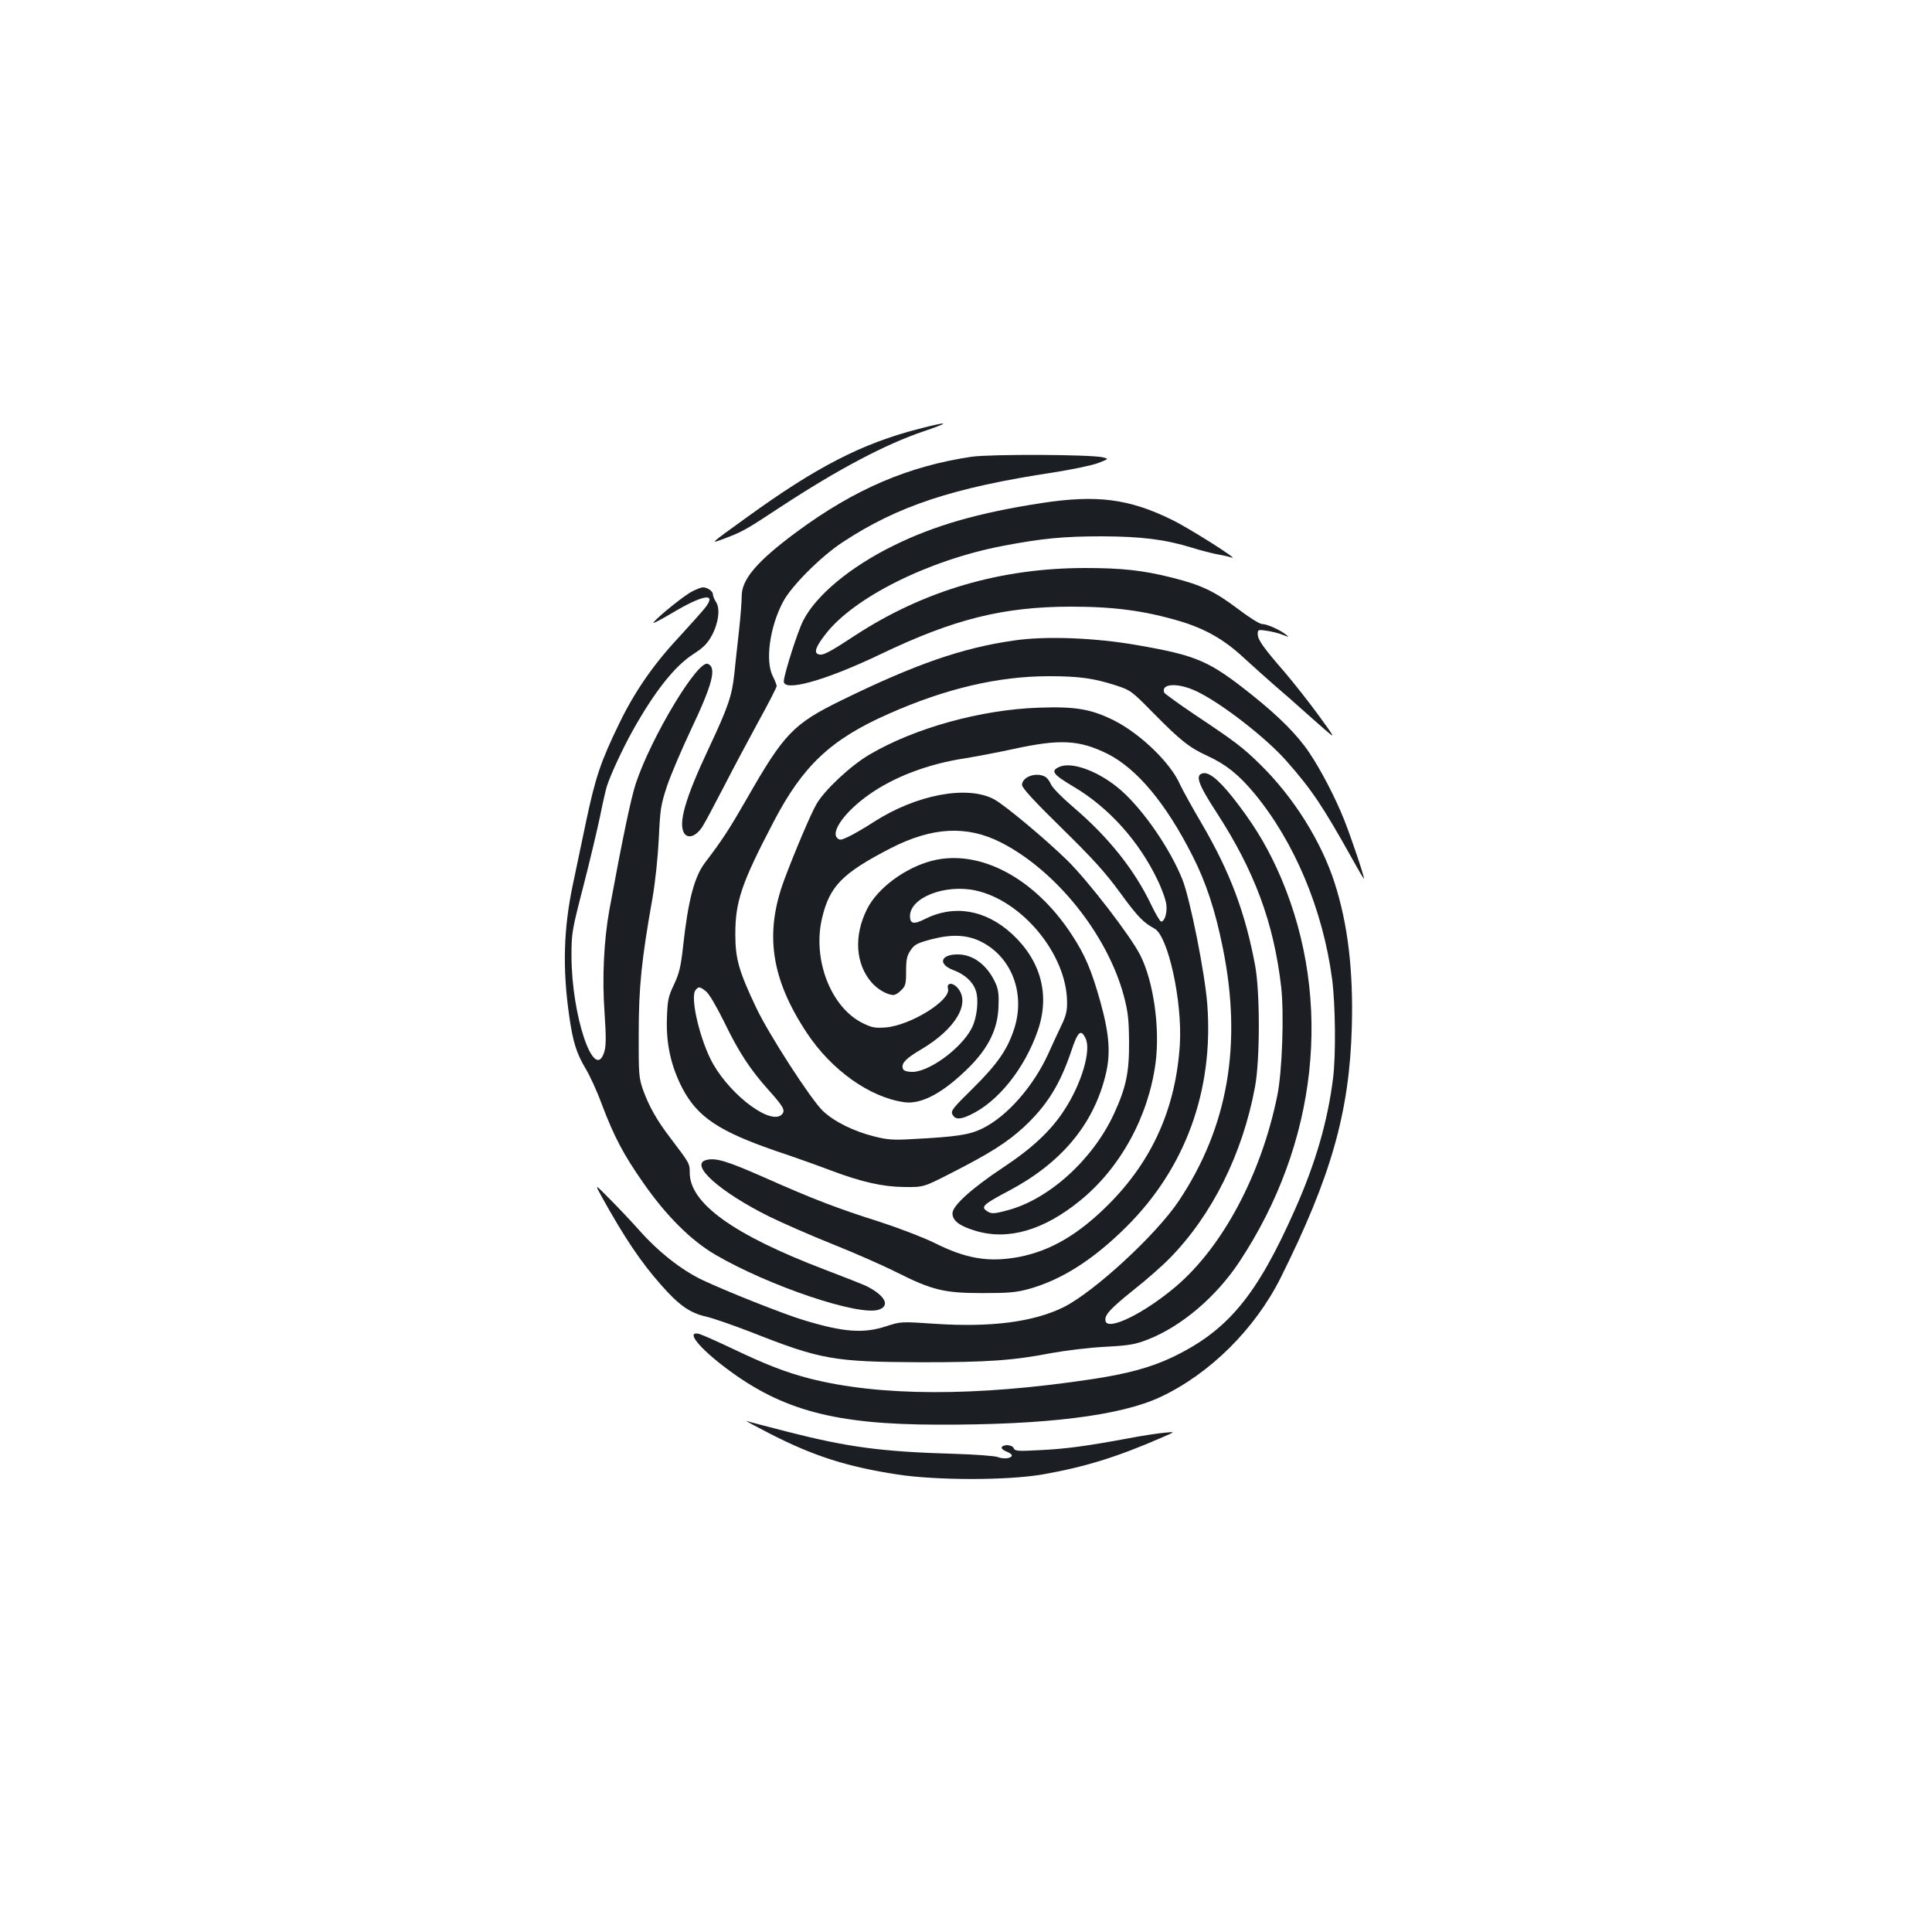 <?xml version="1.0" standalone="no"?>
<!DOCTYPE svg PUBLIC "-//W3C//DTD SVG 20010904//EN"
 "http://www.w3.org/TR/2001/REC-SVG-20010904/DTD/svg10.dtd">
<svg version="1.0" xmlns="http://www.w3.org/2000/svg"
 width="1000pt" height="1000pt" viewBox="0 0 1000 1000"
 preserveAspectRatio="xMidYMid meet">
<g transform="translate(0,1000) scale(0.1,-0.1)"
fill="#1b1f23" stroke="none">
<path d="M4755 7780 c-295 -76 -530 -197 -890 -458 -198 -143 -193 -138 -114
-109 92 35 107 43 286 161 300 197 548 328 748 395 140 47 127 52 -30 11z"/>
<path d="M5030 7636 c-327 -48 -607 -168 -905 -388 -207 -153 -287 -247 -286
-335 0 -27 -6 -106 -14 -178 -8 -71 -19 -171 -24 -221 -12 -115 -32 -173 -131
-384 -125 -265 -162 -396 -127 -445 20 -27 59 -13 90 32 14 21 64 115 112 208
48 94 130 247 181 341 52 94 94 176 94 183 0 6 -9 29 -20 51 -40 78 -16 254
52 383 42 82 196 236 310 311 286 188 571 282 1093 361 94 15 196 36 228 48
57 22 57 22 25 30 -65 15 -577 17 -678 3z"/>
<path d="M5390 7396 c-325 -50 -552 -115 -765 -220 -224 -110 -402 -258 -468
-389 -28 -54 -97 -271 -100 -312 -5 -59 213 1 503 140 378 181 632 244 980
245 228 0 384 -21 570 -76 131 -40 227 -95 327 -188 49 -45 122 -110 163 -146
41 -35 103 -89 137 -120 33 -30 87 -77 119 -105 58 -50 58 -50 -32 74 -49 67
-127 166 -173 220 -113 130 -141 170 -141 199 0 23 2 24 48 17 26 -4 63 -13
82 -21 33 -13 34 -13 15 2 -30 24 -97 54 -122 54 -13 0 -69 35 -125 78 -121
91 -189 124 -341 162 -150 38 -261 50 -449 50 -438 0 -835 -116 -1192 -349
-139 -91 -168 -106 -191 -97 -23 8 -12 39 36 101 145 191 533 385 917 459 204
39 315 50 517 50 205 -1 326 -16 465 -59 41 -13 100 -28 130 -34 30 -5 64 -13
75 -17 47 -17 -219 152 -310 196 -222 109 -389 130 -675 86z"/>
<path d="M3583 6939 c-39 -19 -172 -126 -201 -161 -7 -9 36 13 95 48 164 98
237 109 171 26 -18 -22 -82 -94 -142 -159 -126 -135 -225 -280 -301 -438 -96
-197 -123 -279 -171 -505 -25 -118 -56 -266 -69 -329 -48 -227 -54 -434 -19
-678 19 -136 38 -195 85 -274 22 -36 60 -119 84 -185 64 -169 113 -261 213
-404 119 -172 249 -301 374 -374 277 -162 743 -319 846 -285 61 20 34 73 -63
122 -16 8 -115 47 -220 87 -469 179 -695 342 -695 500 0 48 0 48 -101 181 -69
90 -110 163 -141 249 -21 61 -23 80 -22 290 0 238 14 380 71 700 15 87 28 211
33 310 7 152 10 173 43 273 20 59 75 187 121 285 115 242 137 328 89 346 -52
20 -292 -379 -372 -619 -25 -76 -67 -275 -137 -655 -28 -155 -38 -351 -25
-530 9 -133 8 -176 -2 -207 -51 -157 -168 186 -169 497 0 121 2 133 62 365 34
132 72 294 86 360 13 66 29 136 35 155 19 60 80 191 132 285 115 206 219 337
315 399 52 33 73 55 95 94 36 66 46 142 23 176 -9 14 -16 32 -16 40 0 16 -29
36 -52 36 -7 0 -32 -9 -55 -21z"/>
<path d="M5250 6685 c-269 -38 -513 -123 -895 -310 -249 -122 -297 -172 -490
-510 -89 -155 -128 -215 -215 -329 -56 -73 -88 -195 -114 -431 -12 -109 -20
-142 -47 -200 -30 -63 -34 -81 -37 -175 -5 -132 21 -248 79 -361 79 -151 190
-225 490 -328 96 -32 221 -77 279 -99 159 -60 269 -85 382 -86 98 -1 98 -1
243 73 198 101 288 158 374 237 119 111 187 219 246 394 34 102 50 116 74 65
30 -62 -21 -235 -111 -372 -69 -106 -165 -196 -316 -296 -163 -108 -262 -198
-262 -237 0 -38 35 -65 117 -90 169 -52 354 1 544 156 208 169 353 434 390
711 24 180 -10 423 -79 559 -50 99 -267 381 -376 489 -110 108 -326 289 -381
318 -138 74 -402 24 -620 -116 -49 -32 -110 -67 -134 -78 -38 -18 -45 -19 -58
-6 -33 33 41 136 162 222 130 93 308 161 500 190 61 10 171 31 245 47 246 54
345 49 493 -24 152 -77 302 -256 439 -527 70 -137 119 -285 158 -481 100 -496
26 -924 -228 -1305 -117 -176 -439 -472 -597 -551 -156 -77 -377 -105 -664
-86 -178 12 -178 12 -255 -13 -117 -38 -218 -31 -426 32 -106 32 -405 151
-525 208 -109 52 -229 147 -327 258 -40 45 -109 118 -152 161 -79 80 -79 80
-41 11 117 -211 203 -339 307 -456 92 -105 149 -145 234 -164 38 -9 141 -45
229 -79 365 -144 429 -155 882 -157 344 0 477 9 678 48 72 13 195 28 275 32
127 7 155 12 222 38 173 68 351 219 471 399 407 613 488 1350 219 1987 -61
142 -124 252 -220 379 -87 116 -146 170 -182 166 -47 -6 -31 -53 68 -205 195
-301 294 -566 333 -898 16 -139 6 -441 -20 -567 -83 -407 -282 -781 -526 -988
-163 -138 -352 -231 -363 -177 -6 30 23 62 145 160 65 51 149 125 186 163 220
223 379 542 443 889 26 138 26 488 1 625 -51 275 -130 485 -274 732 -53 90
-104 183 -115 207 -47 110 -204 262 -340 331 -120 60 -200 74 -392 67 -298
-10 -642 -105 -876 -243 -96 -56 -232 -183 -274 -256 -28 -48 -112 -245 -166
-390 -104 -278 -70 -513 116 -794 127 -192 324 -333 504 -359 91 -13 207 51
342 187 95 97 142 193 146 304 3 65 0 91 -15 125 -42 93 -115 149 -196 149
-89 0 -104 -50 -23 -81 60 -22 102 -61 117 -107 16 -48 6 -140 -21 -193 -56
-109 -230 -234 -316 -227 -28 2 -40 8 -42 21 -5 26 19 50 97 96 177 105 256
238 188 317 -27 31 -59 28 -50 -4 15 -60 -194 -189 -322 -200 -56 -4 -72 -1
-119 22 -165 81 -262 329 -211 544 39 166 106 233 354 361 216 111 395 120
571 31 287 -146 552 -478 637 -795 22 -84 26 -122 27 -240 1 -157 -16 -235
-78 -370 -110 -238 -338 -444 -553 -500 -71 -19 -84 -19 -108 -1 -28 20 -13
34 116 102 270 143 436 340 500 594 29 113 22 212 -25 383 -46 164 -79 243
-148 348 -192 295 -478 446 -723 384 -140 -36 -283 -142 -337 -250 -70 -139
-60 -285 24 -381 32 -36 81 -64 113 -64 9 0 27 11 40 25 22 21 25 33 25 98 0
60 4 80 23 108 20 30 33 37 107 57 107 28 187 24 260 -13 155 -79 226 -262
172 -442 -35 -112 -86 -187 -215 -315 -107 -105 -117 -118 -107 -137 14 -26
39 -27 93 -1 143 67 280 239 348 434 65 186 17 364 -134 503 -137 125 -300
152 -450 76 -57 -29 -77 -25 -77 15 0 96 181 167 339 133 242 -52 472 -331
474 -576 1 -49 -6 -75 -31 -126 -17 -36 -47 -100 -66 -143 -78 -170 -213 -324
-341 -387 -68 -33 -132 -43 -365 -55 -97 -6 -128 -3 -196 14 -107 27 -207 77
-265 132 -63 61 -277 392 -344 532 -91 192 -109 255 -109 383 0 169 32 264
199 583 151 289 295 425 594 557 295 131 568 195 831 195 156 0 232 -11 344
-47 79 -26 83 -29 196 -144 142 -144 187 -179 281 -222 95 -44 159 -95 241
-193 208 -251 355 -601 403 -962 17 -131 20 -390 5 -512 -28 -225 -91 -441
-197 -680 -199 -449 -349 -629 -639 -767 -109 -51 -228 -84 -415 -112 -598
-90 -1095 -89 -1459 4 -123 32 -222 70 -400 155 -80 38 -157 72 -172 76 -72
16 2 -75 146 -182 286 -214 560 -287 1086 -288 561 -2 949 46 1156 143 256
120 490 352 623 618 261 523 356 857 368 1298 8 291 -20 530 -89 745 -69 215
-212 443 -384 612 -92 90 -127 117 -337 257 -86 58 -158 110 -161 116 -18 48
71 52 165 8 128 -60 360 -240 467 -361 133 -151 187 -232 341 -507 33 -60 61
-107 61 -103 0 17 -65 209 -102 303 -45 114 -121 260 -181 349 -60 90 -156
187 -298 300 -221 176 -283 203 -594 257 -215 38 -474 48 -635 24z m-1596
-1816 c16 -12 55 -79 96 -162 74 -153 133 -243 229 -350 75 -84 86 -103 70
-123 -52 -63 -259 87 -358 259 -66 116 -121 345 -91 382 16 20 22 19 54 -6z"/>
<path d="M5484 6031 c-48 -21 -36 -38 73 -103 181 -107 338 -281 434 -482 23
-47 44 -106 46 -129 5 -43 -9 -87 -27 -87 -5 0 -28 38 -50 84 -87 183 -221
351 -401 505 -61 52 -112 104 -119 121 -7 17 -21 35 -31 40 -46 25 -119 -1
-119 -43 0 -15 62 -83 204 -222 160 -157 226 -229 304 -336 91 -125 120 -154
177 -185 71 -37 145 -376 132 -599 -21 -331 -142 -602 -371 -831 -156 -155
-298 -238 -462 -270 -156 -29 -273 -10 -440 74 -55 27 -180 75 -278 107 -222
70 -349 119 -601 231 -195 86 -250 102 -299 90 -91 -23 71 -167 330 -295 66
-32 211 -96 324 -141 113 -45 263 -111 334 -147 182 -91 243 -106 441 -106
133 0 173 3 239 21 170 47 334 151 506 322 306 304 452 706 419 1150 -12 162
-89 547 -129 648 -63 157 -199 356 -315 459 -109 97 -254 153 -321 124z"/>
<path d="M3980 2582 c229 -118 401 -173 665 -214 206 -31 567 -31 749 0 218
38 385 89 621 192 70 30 70 30 10 24 -33 -3 -119 -16 -191 -30 -211 -39 -321
-54 -455 -60 -111 -6 -126 -5 -132 10 -7 18 -52 22 -62 5 -4 -5 7 -15 24 -22
17 -6 30 -16 28 -22 -5 -15 -45 -18 -75 -6 -15 5 -115 13 -222 16 -377 11
-549 34 -863 114 -106 27 -201 52 -212 56 -11 3 41 -25 115 -63z"/>
</g>
</svg>
